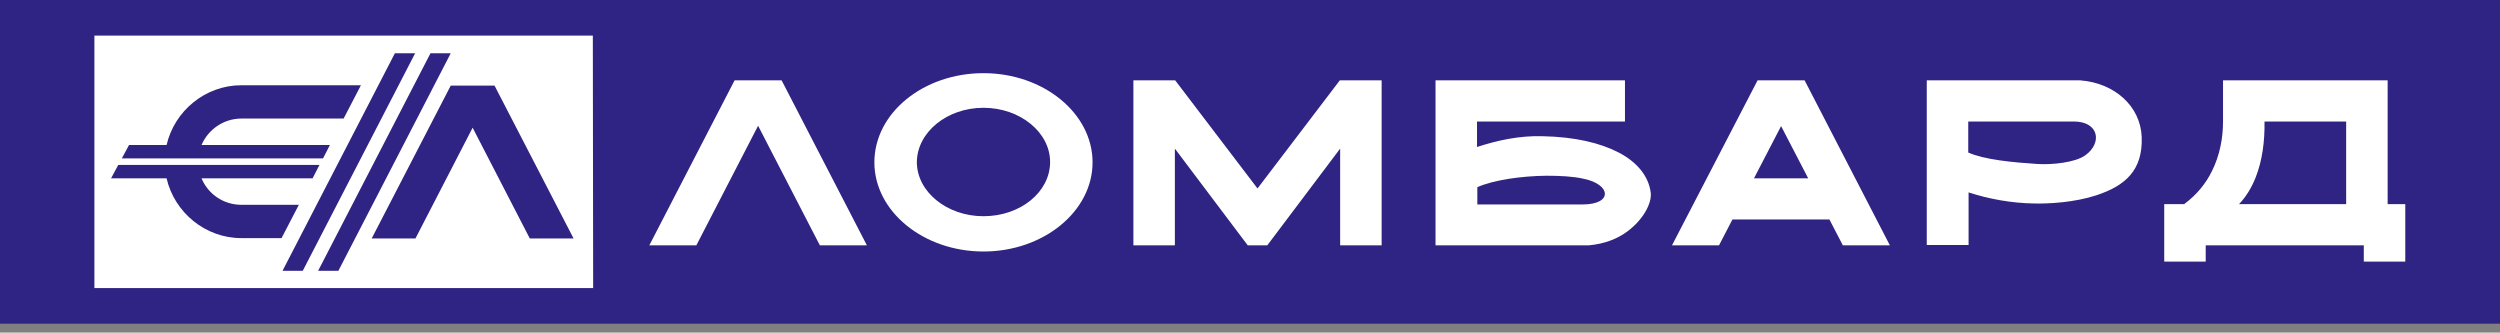 <svg width="233" height="31" viewBox="0 0 233 31" fill="none" xmlns="http://www.w3.org/2000/svg">
<rect x="0" y="0" width="233" height="31" fill="#808080" stroke="none"/>
<path d="M233 0H0V30.168H233V0Z" fill="#2F2483"/>
<path fill-rule="evenodd" clip-rule="evenodd" d="M8.798 26.849H55.282L55.252 3.318H8.798V26.849Z" fill="white"/>
<path fill-rule="evenodd" clip-rule="evenodd" d="M26.332 25.236H28.219L38.691 4.962H36.804L26.332 25.236ZM22.496 7.945H33.638L32.025 11.05H22.496C20.822 11.05 19.391 12.085 18.782 13.516H30.746L30.107 14.764H11.355L12.024 13.516H15.525C16.256 10.35 19.117 7.945 22.496 7.945ZM29.133 16.621H18.782C19.391 18.082 20.822 19.087 22.496 19.087H27.854L26.241 22.192H22.496C19.117 22.192 16.256 19.787 15.525 16.621H10.35L11.02 15.373H29.772L29.133 16.621ZM34.643 22.222H38.722L44.049 11.903L49.376 22.222H53.456L46.089 7.976H42.01L34.643 22.222ZM29.65 25.236H31.538L42.01 4.962H40.122L29.65 25.236Z" fill="#2F2483"/>
<path fill-rule="evenodd" clip-rule="evenodd" d="M203.563 19.026H201.706V24.384H205.572V22.862H220.306V24.384H224.172V19.026H222.528V7.489H207.186V11.324C207.186 12.877 206.881 14.49 206.151 15.951C205.603 17.078 204.75 18.143 203.563 19.026ZM218.662 11.324V19.026H208.677C209.377 18.295 209.864 17.443 210.23 16.53C210.839 14.977 211.082 13.212 211.052 11.324H218.662ZM183.441 11.324V14.216C184.963 14.886 187.551 15.13 189.864 15.282C191.204 15.373 193.426 15.16 194.37 14.46C195.953 13.303 195.618 11.324 193.274 11.324H183.441ZM179.575 22.862V7.489H193.883C197.049 7.732 199.484 9.863 199.606 12.755C199.727 15.89 198.053 17.321 195.374 18.204C193.304 18.874 190.991 18.995 189.59 18.965C187.459 18.935 185.328 18.539 183.472 17.93V22.831H179.575V22.862ZM163.471 16.621L165.998 11.751L168.525 16.621H163.471ZM155.831 22.862H160.214L161.462 20.457H170.503L171.752 22.862H176.135L168.19 7.489H163.806L155.831 22.862ZM137.687 19.026V17.443C139.209 16.773 141.767 16.408 144.111 16.378C145.389 16.378 146.607 16.438 147.55 16.651C150.168 17.169 150.351 19.056 147.49 19.056H137.687V19.026ZM133.791 7.489V22.862H148.098C149.499 22.74 150.777 22.253 151.691 21.553C153.121 20.487 153.943 18.996 153.852 17.991C153.669 16.408 152.543 15.069 150.808 14.186C149.133 13.333 146.82 12.755 143.745 12.694C141.553 12.633 139.544 13.09 137.657 13.699V11.324H151.447V7.489H133.791ZM128.768 7.489H124.871L117.2 17.565L109.529 7.489H105.632V22.862H109.498V13.851L116.287 22.862H118.113L124.902 13.851V22.862H128.768V7.489ZM91.66 10.046C95.069 10.046 97.87 12.329 97.87 15.099C97.87 17.9 95.1 20.152 91.66 20.152C88.25 20.152 85.45 17.869 85.45 15.099C85.48 12.329 88.25 10.046 91.66 10.046ZM91.66 6.819C97.261 6.819 101.827 10.563 101.827 15.13C101.827 19.696 97.261 23.44 91.66 23.44C86.058 23.44 81.492 19.696 81.492 15.13C81.492 10.533 86.058 6.819 91.66 6.819ZM60.518 22.862H64.901L70.655 11.72L76.409 22.862H80.792L72.847 7.489H68.463L60.518 22.862Z" fill="white"/>
</svg>
